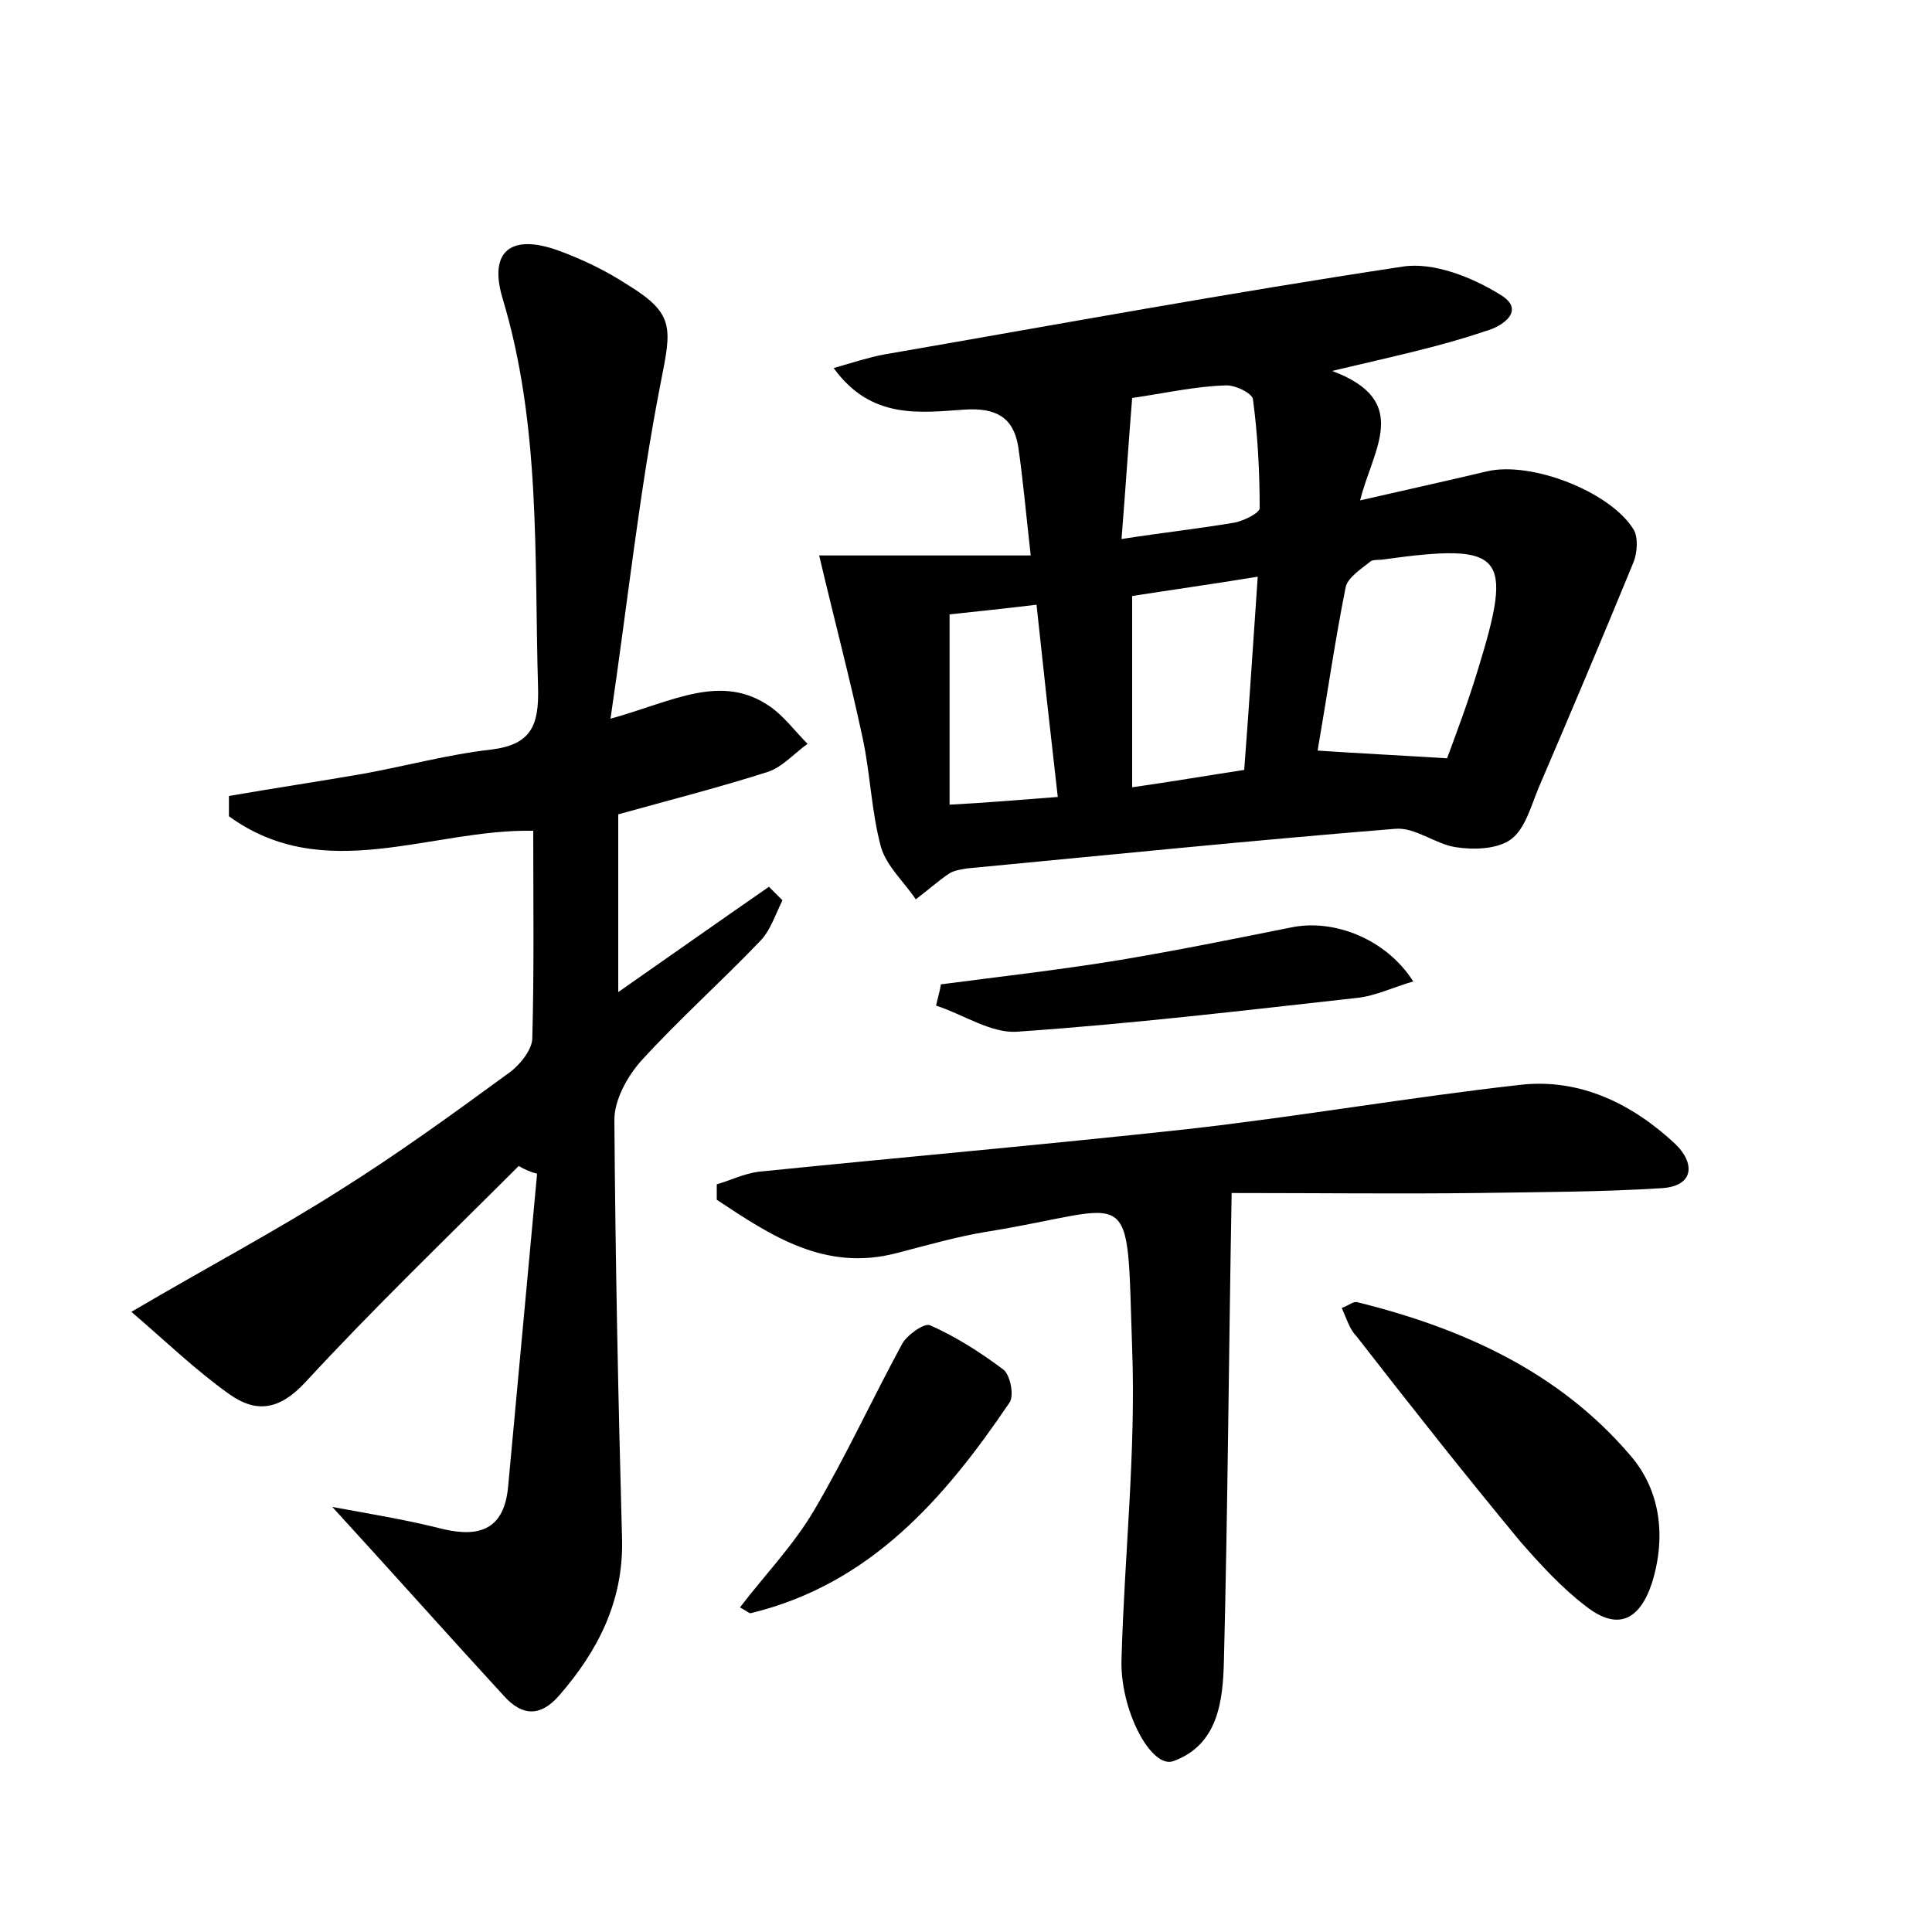 <?xml version="1.0" encoding="utf-8"?>
<!-- Generator: Adobe Illustrator 22.0.0, SVG Export Plug-In . SVG Version: 6.00 Build 0)  -->
<svg version="1.1" id="图层_1" xmlns="http://www.w3.org/2000/svg" xmlns:xlink="http://www.w3.org/1999/xlink" x="0px" y="0px"
	 viewBox="0 0 200 200" style="enable-background:new 0 0 200 200;" xml:space="preserve">
<style type="text/css">
	.st0{fill:#FFFFFF;}
</style>
<g>
	
	<path d="M53.7,120.7c-7.4,7.4-15,14.7-22.1,22.4c-2.7,2.9-5.1,3.2-7.9,1.2c-3.5-2.5-6.6-5.5-10.1-8.5c8-4.7,15-8.4,21.6-12.6
		c5.9-3.7,11.7-7.9,17.3-12c1.2-0.8,2.5-2.4,2.6-3.6c0.2-7.2,0.1-14.3,0.1-21.6c-10.6-0.2-21.6,5.7-31.5-1.5c0-0.7,0-1.4,0-2.1
		c4.6-0.8,9.3-1.5,13.9-2.3c4.4-0.8,8.8-2,13.2-2.5c4.2-0.5,5-2.5,4.9-6.4c-0.4-13.6,0.3-27.2-3.7-40.4c-1.4-4.8,0.9-6.6,5.7-4.9
		c2.5,0.9,5,2.1,7.3,3.6c4.9,3,4.5,4.5,3.4,10.1c-2.2,11.2-3.4,22.6-5.2,34.8c6.5-1.8,11.5-4.8,16.6-1.2c1.4,1,2.5,2.5,3.8,3.8
		c-1.4,1-2.6,2.4-4.1,2.9c-5,1.6-10.1,2.9-15.5,4.4c0,5.8,0,11.7,0,18.4c5.3-3.7,10.4-7.3,15.6-10.9c0.5,0.5,0.9,0.9,1.4,1.4
		c-0.7,1.4-1.2,3-2.2,4.1c-4.1,4.3-8.5,8.2-12.5,12.6c-1.4,1.6-2.7,4-2.7,6c0.1,14.5,0.4,29.1,0.8,43.6c0.1,6.3-2.5,11.4-6.5,16
		c-1.9,2.2-3.8,2.2-5.7,0.1c-5.7-6.2-11.3-12.5-17.8-19.6c4.4,0.8,8,1.4,11.5,2.3c3.9,0.9,6.3-0.1,6.7-4.4c1-10.8,2-21.6,3-32.4
		C54.8,121.3,54.2,121,53.7,120.7z"/>
	<path d="M137.9,38.4c8.3,3.1,4.2,8.1,2.9,13.4c4.8-1.1,8.9-2,13.1-3c4.6-1.1,12.8,2.1,15.2,6c0.5,0.8,0.4,2.4,0,3.4
		c-3.2,7.8-6.5,15.6-9.8,23.3c-0.8,1.9-1.4,4.3-2.9,5.4c-1.4,1-3.8,1.1-5.7,0.8c-2.1-0.3-4.2-2.1-6.3-1.9
		c-14.8,1.2-29.6,2.7-44.3,4.1c-0.6,0.1-1.3,0.2-1.8,0.5c-1.2,0.8-2.3,1.8-3.5,2.7c-1.2-1.8-3-3.4-3.6-5.4c-1-3.7-1.1-7.6-1.9-11.3
		c-1.3-6.1-2.9-12.1-4.5-18.9c6.3,0,13.8,0,21.9,0c-0.5-4.4-0.8-7.9-1.3-11.3c-0.5-3-2.3-4-5.5-3.8c-4.6,0.3-9.7,1.1-13.6-4.3
		c2.1-0.6,3.6-1.1,5.2-1.4c17.9-3.1,35.8-6.4,53.7-9.1c3.2-0.5,7.2,1.1,10.1,2.9c2.7,1.6,0.3,3.3-1.6,3.8
		C149,35.9,144.2,36.9,137.9,38.4z M149.8,78.5c1-2.7,2.2-5.9,3.2-9.2c3.7-12,2.7-13.1-9.7-11.4c-0.5,0.1-1.1,0-1.4,0.2
		c-1,0.8-2.4,1.7-2.6,2.7c-1.1,5.5-1.9,11.1-2.9,16.9C140.9,78,145,78.2,149.8,78.5z M130.2,59.7c-4.9,0.8-9.2,1.4-13,2
		c0,7,0,13.1,0,19.8c4.2-0.6,7.7-1.2,11.6-1.8C129.3,73.2,129.7,66.9,130.2,59.7z M109.5,82.5c-0.8-7-1.5-13.3-2.2-19.9
		c-3.3,0.4-6.2,0.7-9,1c0,6.8,0,13.1,0,19.7C102.1,83.1,105.6,82.8,109.5,82.5z M117.2,41.2c-0.4,5-0.7,9.6-1.1,14.6
		c4.5-0.7,8.2-1.1,11.7-1.7c1-0.2,2.6-1,2.6-1.5c0-3.8-0.2-7.6-0.7-11.3c-0.1-0.6-1.9-1.5-2.9-1.4C123.7,40,120.6,40.7,117.2,41.2z"
		/>
	<path d="M74.2,122.6c1.4-0.4,2.8-1.1,4.3-1.3c14.8-1.5,29.6-2.8,44.3-4.4c11.6-1.3,23-3.3,34.6-4.6c6.2-0.7,11.6,2,16,6.1
		c2.1,2,2,4.4-1.4,4.6c-6.3,0.4-12.7,0.4-19.1,0.5c-8.1,0.1-16.3,0-25.4,0c-0.3,16.7-0.4,32.5-0.8,48.4c-0.1,4.2-0.6,8.7-5.2,10.4
		c-2.3,0.9-5.6-5.3-5.4-10.6c0.3-10.7,1.5-21.4,1.1-32.1c-0.6-17.7,0.5-14.6-15-12.1c-3.1,0.5-6.2,1.4-9.3,2.2
		c-7.5,2-13.1-1.8-18.7-5.5C74.2,123.7,74.2,123.1,74.2,122.6z"/>
	<path d="M138.9,135.4c0.8-0.3,1.2-0.7,1.6-0.6c10.9,2.7,20.9,7.2,28.3,15.9c3.1,3.6,3.7,8.4,2.2,13.2c-1.3,3.9-3.6,4.9-6.8,2.4
		c-2.5-1.9-4.7-4.3-6.8-6.7c-5.8-7-11.4-14.1-17-21.3C139.7,137.6,139.4,136.5,138.9,135.4z"/>
	<path d="M97.4,101.9c6.1-0.8,12.3-1.5,18.4-2.5c6-1,11.9-2.2,17.9-3.4c4.4-0.9,9.8,1.2,12.6,5.6c-2.1,0.6-3.9,1.5-5.8,1.7
		c-11.7,1.3-23.5,2.7-35.2,3.5c-2.7,0.2-5.6-1.8-8.4-2.7C97.1,103.2,97.3,102.6,97.4,101.9z"/>
	<path d="M76.6,166.4c2.6-3.4,5.6-6.5,7.7-10.1c3.3-5.6,6-11.5,9.1-17.2c0.5-0.9,2.3-2.2,2.9-1.9c2.7,1.2,5.2,2.8,7.6,4.6
		c0.7,0.6,1.1,2.7,0.6,3.4c-6.7,9.9-14.4,18.8-26.8,21.8C77.5,167,77.2,166.7,76.6,166.4z"/>
	
	
	
	
</g>
</svg>
